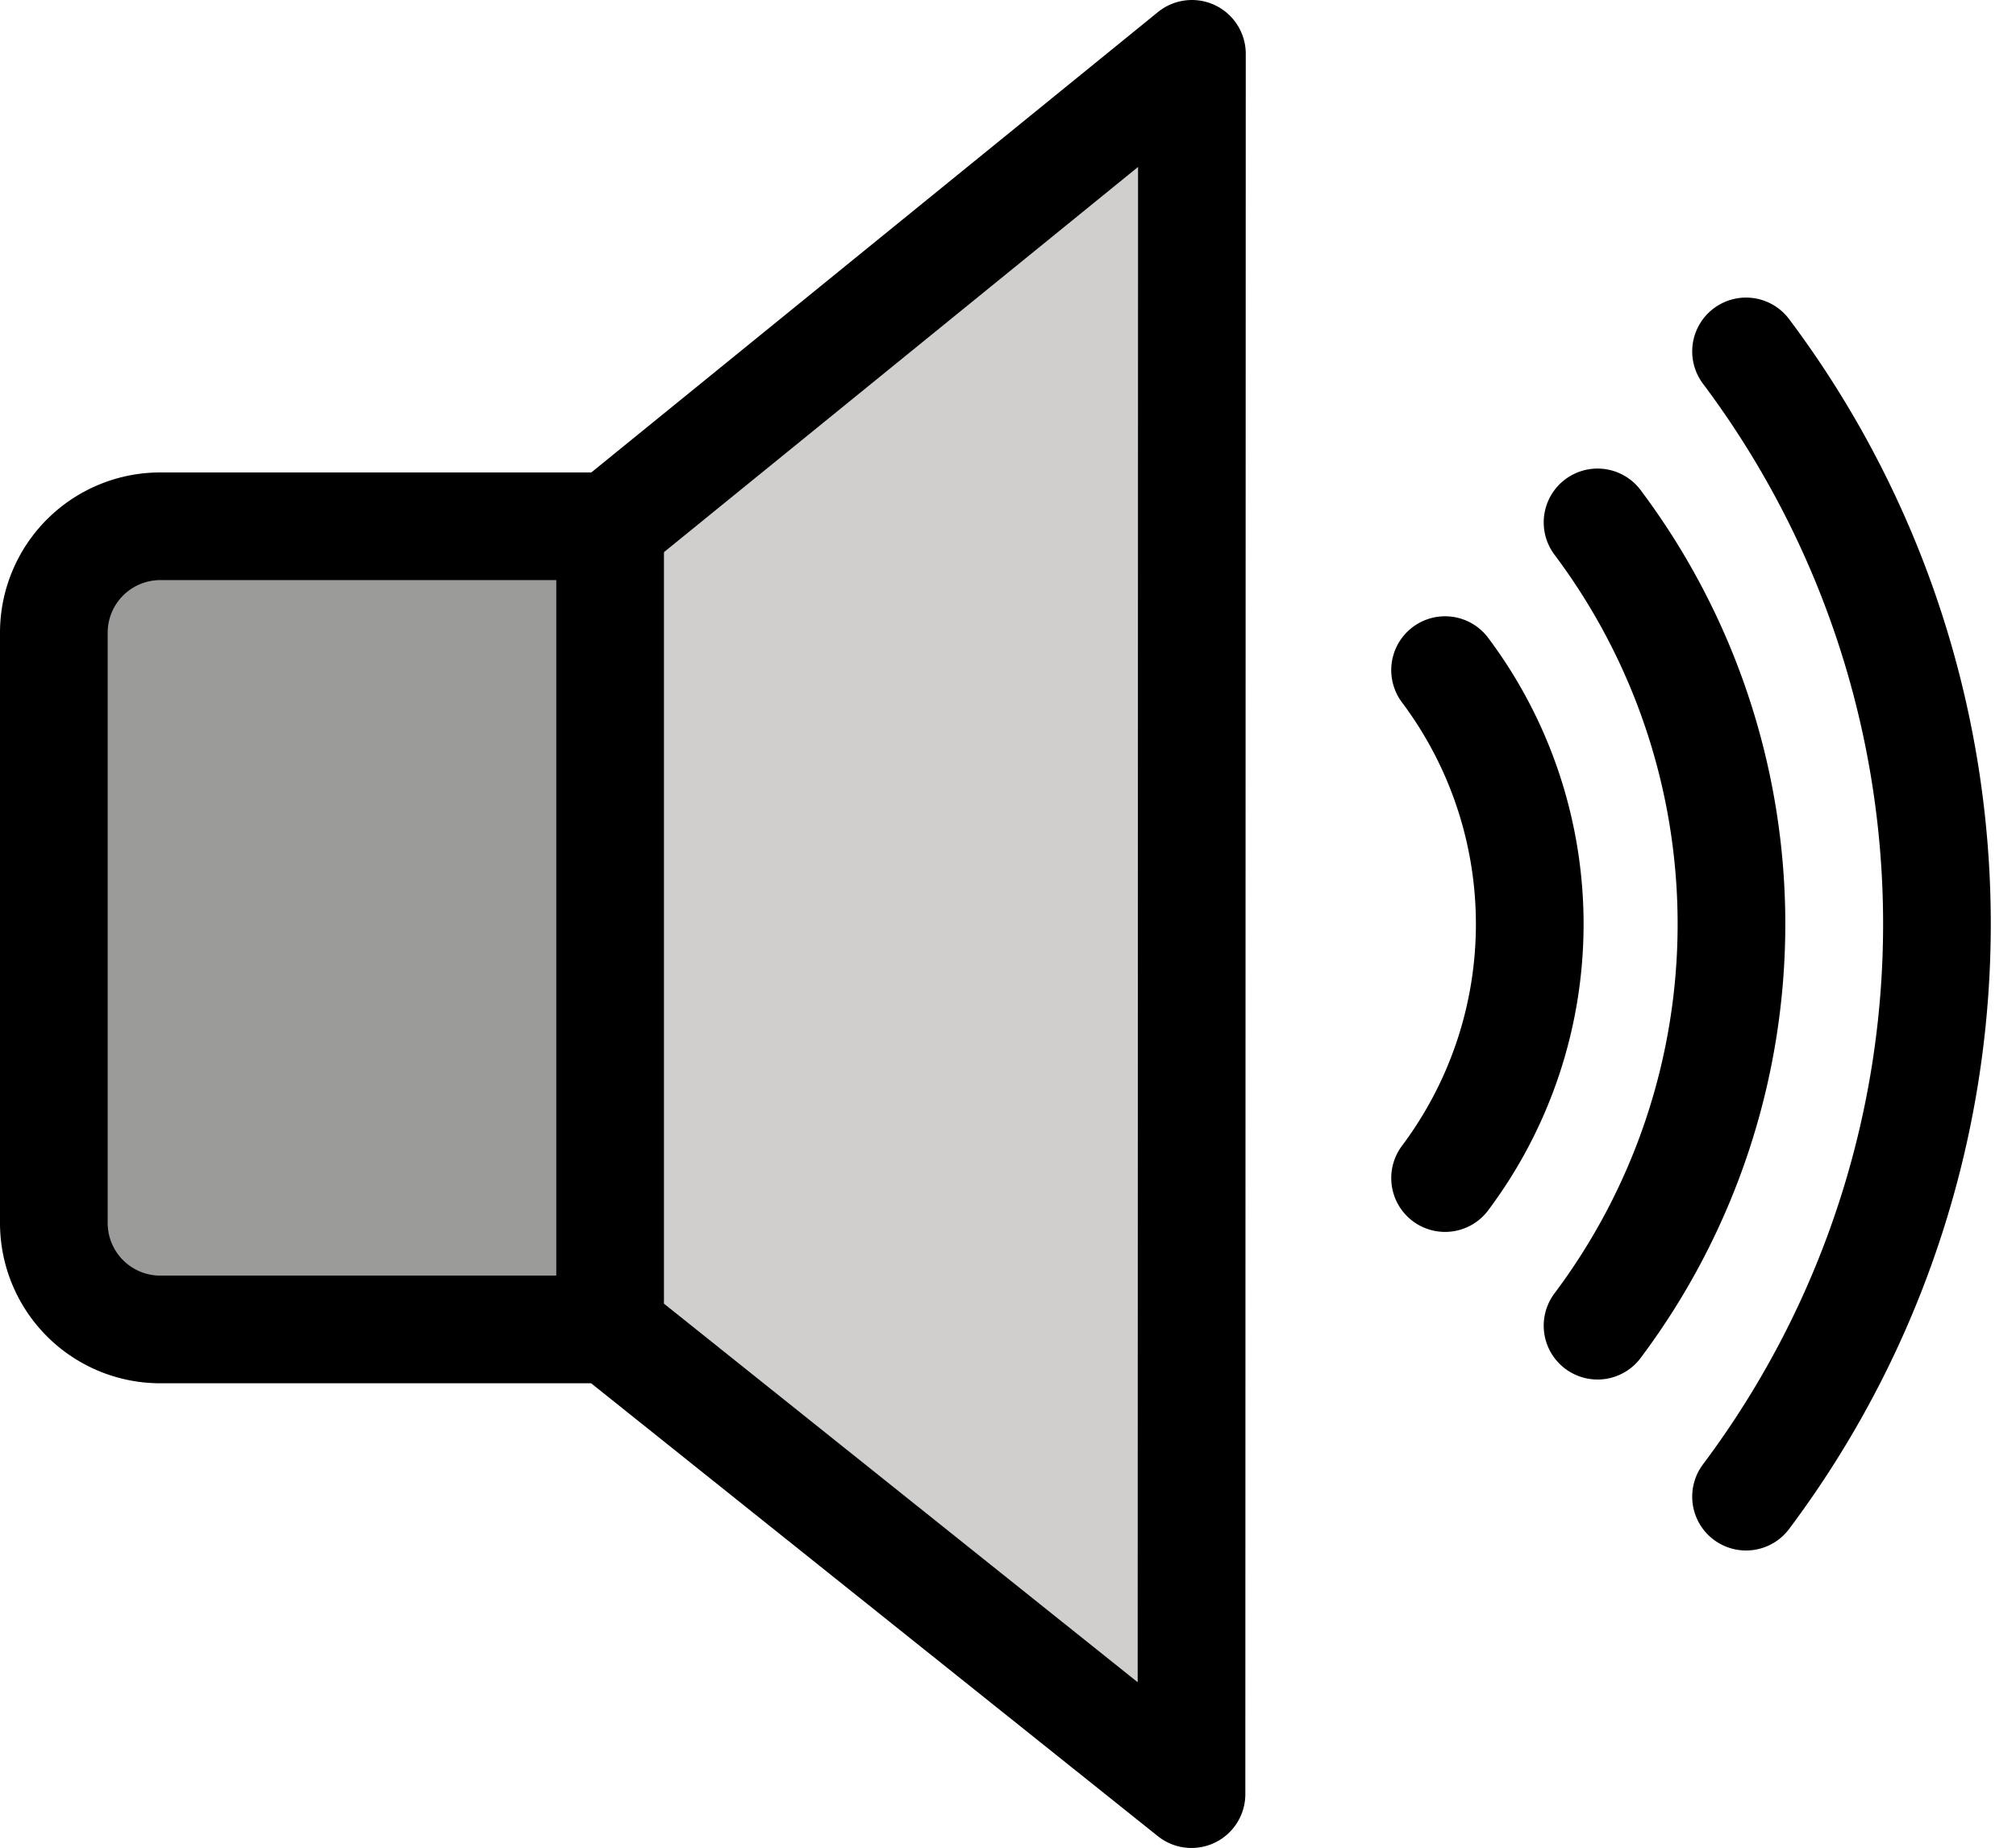<svg xmlns="http://www.w3.org/2000/svg" width="18.722" height="17.165" viewBox="0 0 18.722 17.165"><defs><style>.a{fill:#9b9b9a;}.b{fill:#d0cfce;}.c,.d{fill:none;stroke:#000;stroke-linecap:round;}.c{stroke-linejoin:round;}.d{stroke-miterlimit:10;}</style></defs><g transform="translate(0.5 0.5)"><g transform="translate(0.331 0.681)"><path class="a" d="M12.079,31.864V26.375a.658.658,0,0,1,.658-.658h3.851v6.8H12.737A.658.658,0,0,1,12.079,31.864Z" transform="translate(-12.079 -21.683)"/><path class="b" d="M32.535,28.238l-4.767-3.807a.32.32,0,0,0,.02-.1V17.346a.3.3,0,0,0-.008-.038l4.754-3.86Z" transform="translate(-22.61 -13.447)"/></g><g transform="translate(0 0)"><path class="c" d="M21.641,11.375l-5.4,4.388H12.058a.989.989,0,0,0-.986.986v5.488a.989.989,0,0,0,.986.986h4.179l5.4,4.316Z" transform="translate(-11.072 -11.375)"/><line class="c" y2="6.987" transform="translate(5.166 4.589)"/><path class="d" d="M54.674,24.612a6.217,6.217,0,0,1,0,7.461" transform="translate(-40.338 -20.26)"/><path class="d" d="M50.369,28.783a3.932,3.932,0,0,1,0,4.718" transform="translate(-37.449 -23.059)"/><path class="d" d="M58.869,19.782a8.864,8.864,0,0,1,0,10.637" transform="translate(-43.154 -17.018)"/></g></g></svg>